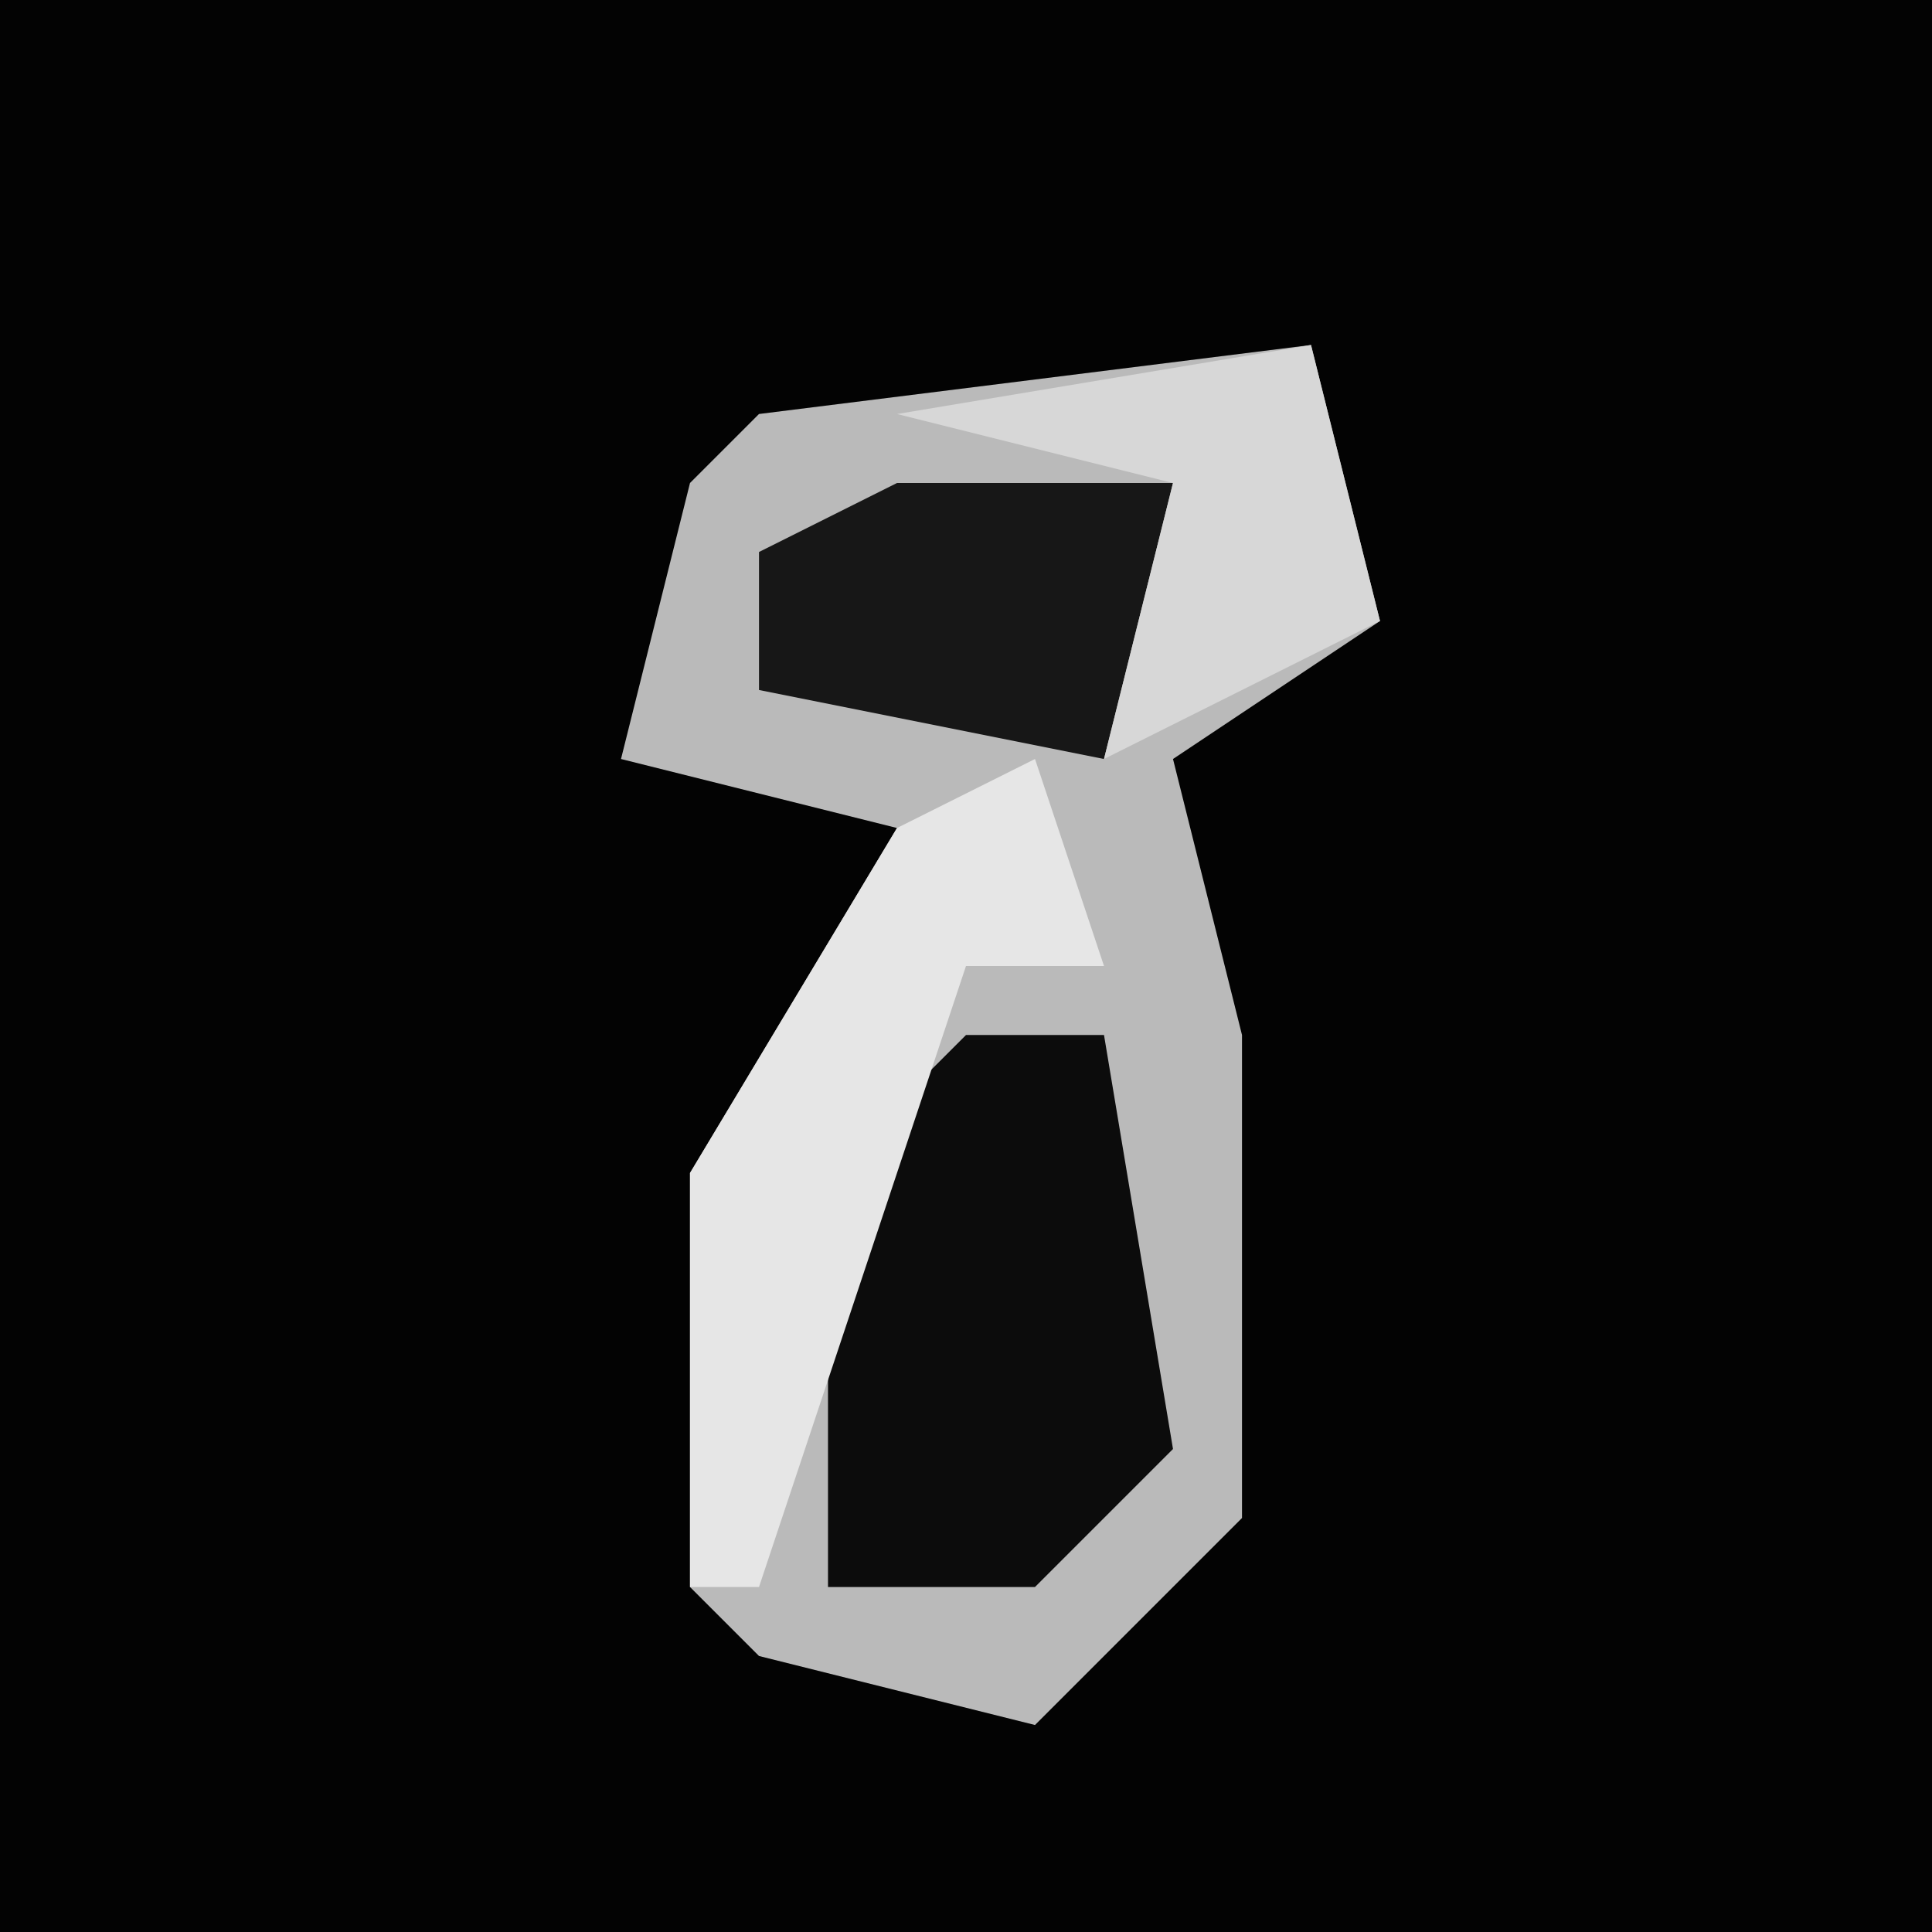 <?xml version="1.0" encoding="UTF-8"?>
<svg version="1.1" xmlns="http://www.w3.org/2000/svg" width="28" height="28">
<path d="M0,0 L28,0 L28,28 L0,28 Z " fill="#030303" transform="translate(0,0)"/>
<path d="M0,0 L1,4 L-2,6 L-1,10 L-1,17 L-4,20 L-8,19 L-9,18 L-9,12 L-6,7 L-10,6 L-9,2 L-8,1 Z " fill="#BABABA" transform="translate(19,5)"/>
<path d="M0,0 L2,0 L3,6 L1,8 L-2,8 L-2,2 Z " fill="#0C0C0C" transform="translate(14,15)"/>
<path d="M0,0 L1,3 L-1,3 L-4,12 L-5,12 L-5,6 L-2,1 Z " fill="#E6E6E6" transform="translate(15,11)"/>
<path d="M0,0 L4,0 L3,4 L-2,3 L-2,1 Z " fill="#171717" transform="translate(13,7)"/>
<path d="M0,0 L1,4 L-3,6 L-2,2 L-6,1 Z " fill="#D7D7D7" transform="translate(19,5)"/>
</svg>
